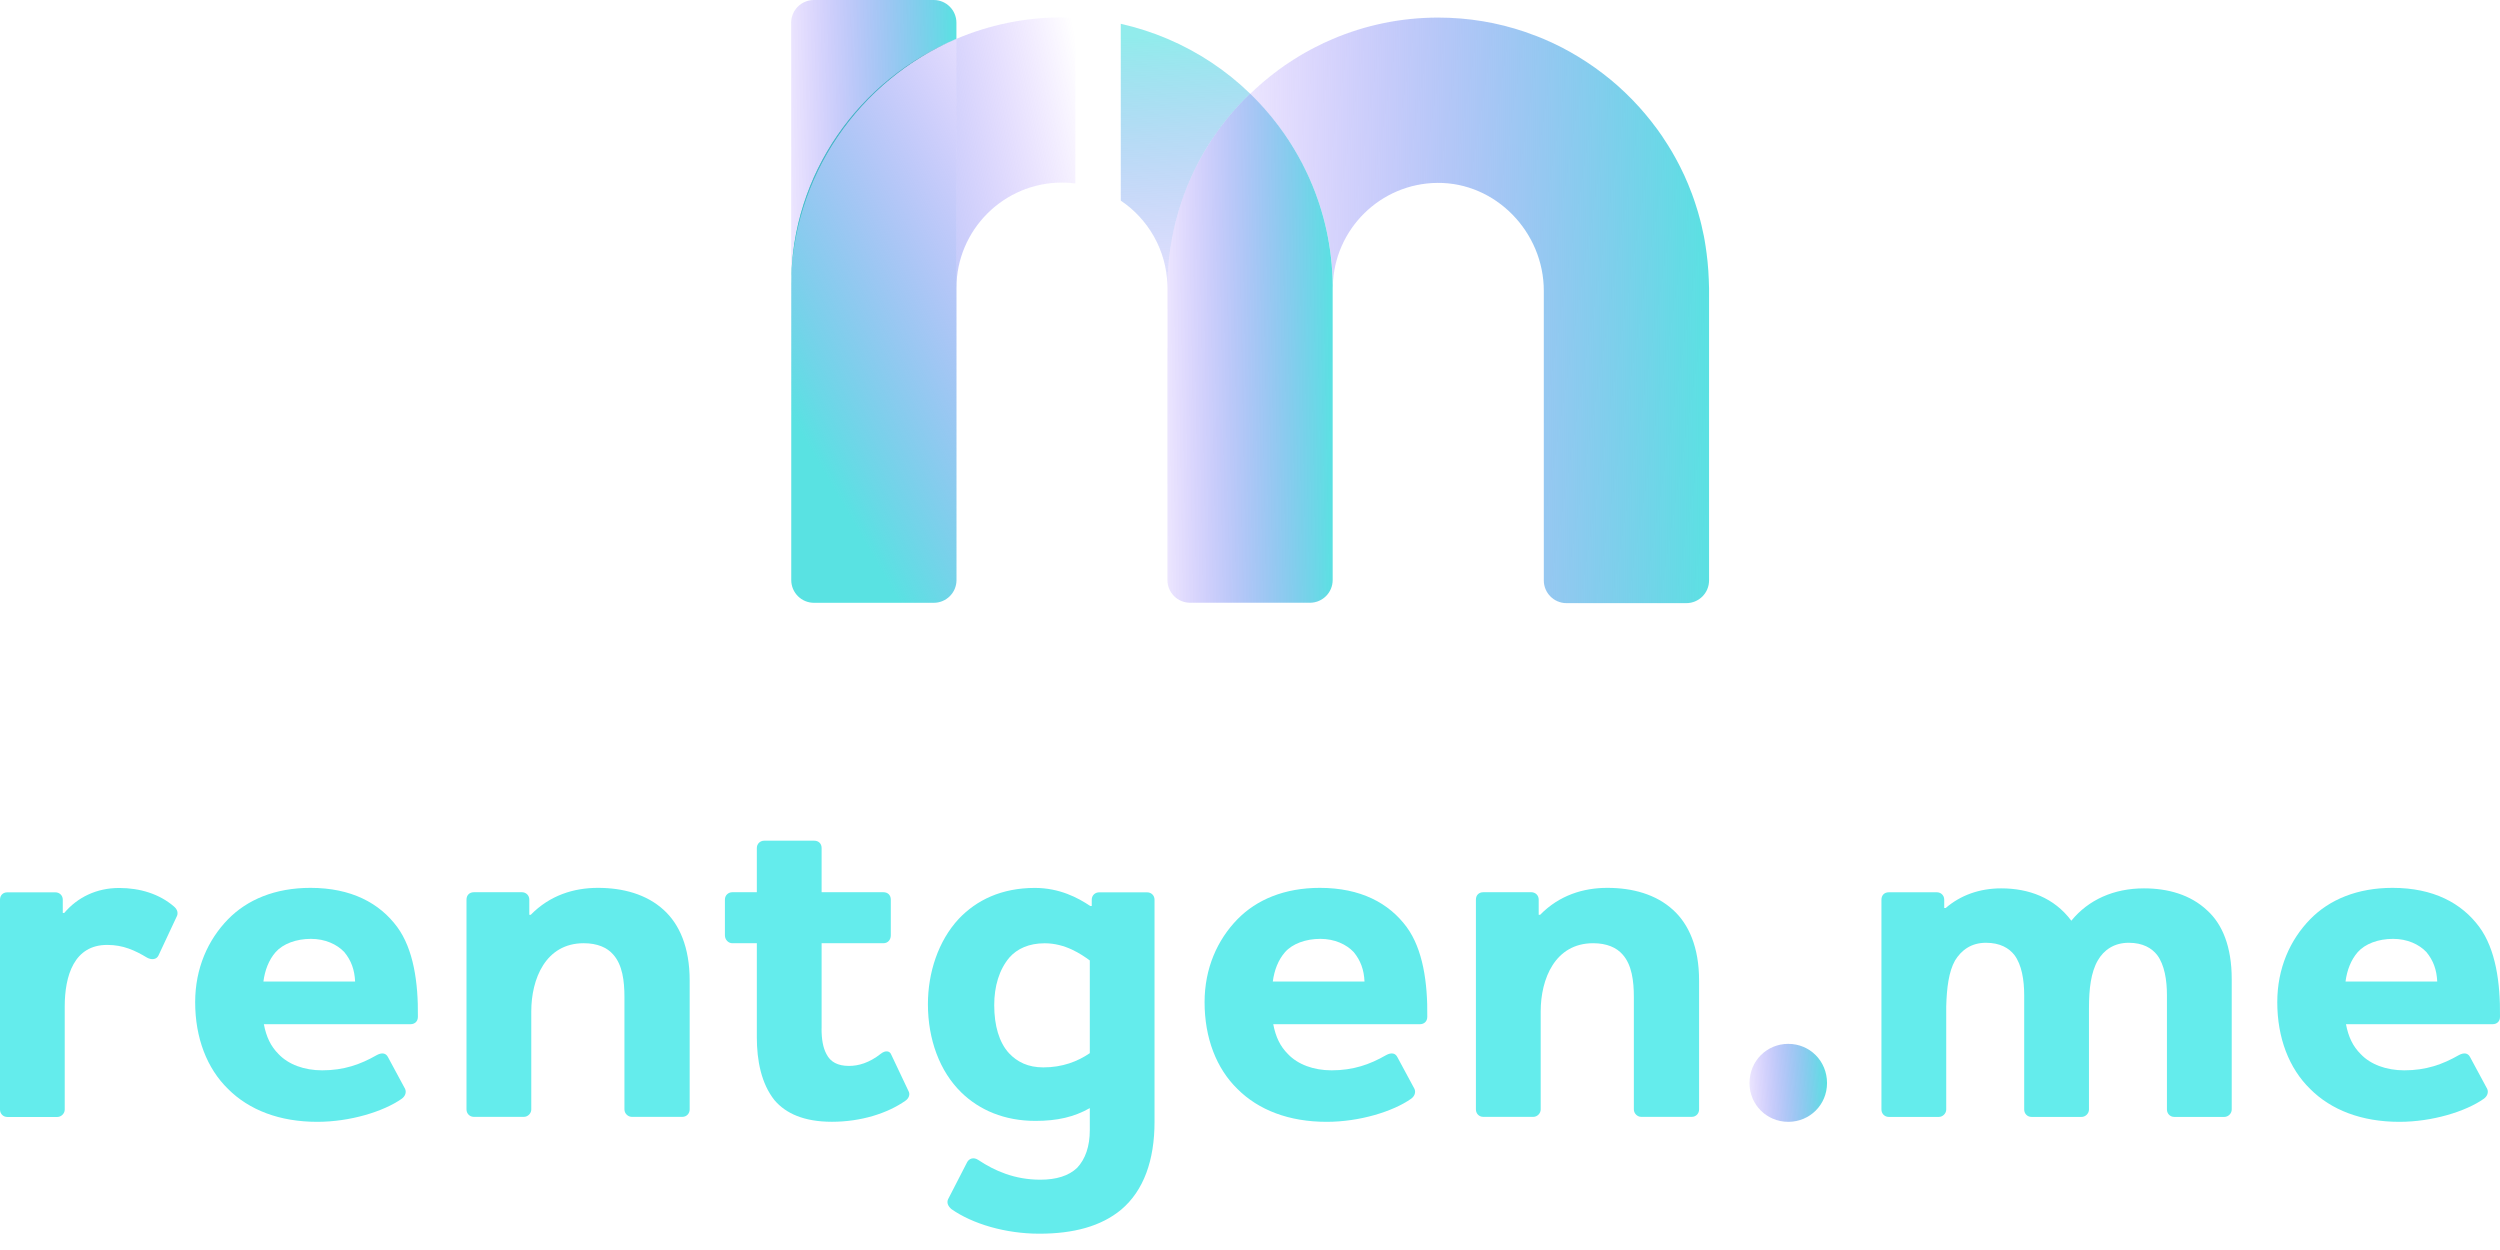 <svg width="90" height="45" viewBox="0 0 90 45" fill="none" xmlns="http://www.w3.org/2000/svg">
<g clip-path="url(#clip0)">
<path d="M2.33 36.236V39.946C2.33 40.086 2.205 40.211 2.065 40.211H0.265C0.106 40.211 0 40.086 0 39.946V32.389C0 32.23 0.106 32.124 0.265 32.124H1.995C2.136 32.124 2.26 32.23 2.26 32.389V32.866H2.313C2.791 32.301 3.478 31.967 4.29 31.967C5.033 31.967 5.739 32.179 6.267 32.638C6.392 32.744 6.426 32.885 6.355 33.009L5.702 34.404C5.631 34.545 5.455 34.564 5.296 34.476C4.855 34.211 4.431 34.017 3.866 34.017C2.666 34.011 2.33 35.125 2.33 36.236Z" fill="#64ECEC"/>
<path d="M13.561 37.985C13.755 37.879 13.896 37.914 13.967 38.056L14.585 39.203C14.638 39.328 14.585 39.468 14.461 39.556C13.808 40.015 12.606 40.386 11.423 40.386C10.064 40.386 8.969 39.962 8.21 39.203C7.451 38.462 7.026 37.367 7.026 36.078C7.026 34.86 7.485 33.836 8.21 33.093C8.899 32.387 9.905 31.963 11.176 31.963C12.641 31.963 13.665 32.509 14.301 33.374C14.885 34.168 15.06 35.37 15.044 36.606C15.044 36.765 14.938 36.871 14.779 36.871H9.499C9.587 37.33 9.746 37.665 10.029 37.948C10.382 38.32 10.947 38.532 11.6 38.532C12.378 38.532 12.977 38.32 13.561 37.985ZM12.784 35.335C12.765 34.911 12.643 34.576 12.396 34.276C12.131 33.995 11.706 33.799 11.194 33.799C10.664 33.799 10.189 33.976 9.923 34.276C9.676 34.558 9.536 34.929 9.483 35.335H12.784Z" fill="#64ECEC"/>
<path d="M19.106 32.934C19.796 32.228 20.66 31.963 21.526 31.963C22.425 31.963 23.274 32.191 23.892 32.756C24.457 33.268 24.828 34.099 24.828 35.298V39.942C24.828 40.082 24.722 40.207 24.563 40.207H22.745C22.605 40.207 22.48 40.082 22.48 39.942V35.898C22.48 35.315 22.409 34.733 22.074 34.362C21.862 34.115 21.509 33.956 21.015 33.956C19.638 33.956 19.126 35.245 19.126 36.41V39.942C19.126 40.082 19.002 40.207 18.861 40.207H17.06C16.901 40.207 16.794 40.082 16.794 39.942V32.385C16.794 32.226 16.901 32.12 17.06 32.12H18.79C18.93 32.12 19.055 32.226 19.055 32.385V32.932H19.106V32.934Z" fill="#64ECEC"/>
<path d="M29.576 37.03C29.576 37.418 29.629 37.72 29.753 37.948C29.894 38.23 30.159 38.373 30.565 38.373C30.9 38.373 31.289 38.267 31.714 37.932C31.873 37.807 32.032 37.826 32.085 37.967L32.703 39.272C32.775 39.397 32.721 39.538 32.597 39.625C31.944 40.084 30.989 40.384 29.949 40.384C28.943 40.384 28.288 40.084 27.882 39.607C27.405 39.007 27.246 38.177 27.246 37.346V33.956H26.362C26.222 33.956 26.097 33.831 26.097 33.674V32.385C26.097 32.226 26.222 32.12 26.362 32.12H27.246V30.53C27.246 30.371 27.37 30.265 27.511 30.265H29.312C29.471 30.265 29.578 30.371 29.578 30.53V32.12H31.803C31.962 32.12 32.069 32.226 32.069 32.385V33.674C32.069 33.833 31.962 33.956 31.803 33.956H29.578V37.03H29.576Z" fill="#64ECEC"/>
<path d="M38.774 42.045C39.074 41.727 39.233 41.268 39.233 40.686V39.892C38.668 40.211 38.069 40.352 37.273 40.352C36.161 40.352 35.259 39.964 34.606 39.327C33.829 38.569 33.405 37.42 33.405 36.149C33.405 35.019 33.776 33.872 34.517 33.077C35.153 32.405 36.053 31.965 37.255 31.965C38.138 31.965 38.809 32.318 39.25 32.617H39.303V32.389C39.303 32.23 39.427 32.124 39.568 32.124H41.298C41.439 32.124 41.563 32.23 41.563 32.389V40.388C41.563 41.765 41.176 42.861 40.362 43.548C39.637 44.148 38.648 44.413 37.414 44.413C36.196 44.413 35.012 44.06 34.254 43.53C34.129 43.424 34.076 43.3 34.129 43.177L34.819 41.835C34.89 41.71 35.049 41.641 35.225 41.763C35.808 42.151 36.53 42.469 37.45 42.469C38.034 42.469 38.474 42.328 38.774 42.045ZM39.233 37.914V34.576C38.915 34.345 38.35 33.958 37.609 33.958C37.044 33.958 36.62 34.152 36.339 34.47C35.967 34.91 35.792 35.512 35.792 36.184C35.792 36.924 35.969 37.526 36.322 37.914C36.622 38.232 37.012 38.426 37.559 38.426C38.246 38.426 38.793 38.214 39.233 37.914Z" fill="#64ECEC"/>
<path d="M49.899 37.985C50.093 37.879 50.234 37.914 50.305 38.056L50.923 39.203C50.976 39.328 50.923 39.468 50.799 39.556C50.146 40.015 48.944 40.386 47.761 40.386C46.403 40.386 45.307 39.962 44.548 39.203C43.789 38.462 43.365 37.367 43.365 36.078C43.365 34.86 43.824 33.836 44.548 33.093C45.238 32.387 46.243 31.963 47.514 31.963C48.979 31.963 50.003 32.509 50.64 33.374C51.223 34.168 51.399 35.37 51.382 36.606C51.382 36.765 51.276 36.871 51.117 36.871H45.837C45.925 37.33 46.084 37.665 46.368 37.948C46.721 38.32 47.286 38.532 47.939 38.532C48.716 38.532 49.318 38.32 49.899 37.985ZM49.122 35.335C49.104 34.911 48.981 34.576 48.734 34.276C48.469 33.995 48.045 33.799 47.533 33.799C47.002 33.799 46.527 33.976 46.262 34.276C46.015 34.558 45.874 34.929 45.821 35.335H49.122Z" fill="#64ECEC"/>
<path d="M55.444 32.934C56.134 32.228 56.999 31.963 57.864 31.963C58.764 31.963 59.612 32.191 60.23 32.756C60.795 33.268 61.167 34.099 61.167 35.298V39.942C61.167 40.082 61.061 40.207 60.902 40.207H59.084C58.943 40.207 58.819 40.082 58.819 39.942V35.898C58.819 35.315 58.747 34.733 58.413 34.362C58.2 34.115 57.847 33.956 57.354 33.956C55.977 33.956 55.465 35.245 55.465 36.41V39.942C55.465 40.082 55.34 40.207 55.2 40.207H53.398C53.239 40.207 53.133 40.082 53.133 39.942V32.385C53.133 32.226 53.239 32.12 53.398 32.12H55.128C55.269 32.12 55.393 32.226 55.393 32.385V32.932H55.444V32.934Z" fill="#64ECEC"/>
<path d="M64.378 40.386C63.601 40.386 62.982 39.768 62.982 38.991C62.982 38.197 63.601 37.579 64.378 37.579C65.155 37.579 65.773 38.197 65.773 38.991C65.773 39.768 65.155 40.386 64.378 40.386Z" fill="url(#paint0_linear)"/>
<path d="M70.047 32.687C70.578 32.228 71.265 31.981 72.043 31.981C73.032 31.981 73.95 32.316 74.568 33.146C75.186 32.387 76.105 31.981 77.182 31.981C78.047 31.981 78.859 32.209 79.459 32.775C80.005 33.268 80.342 34.08 80.342 35.247V39.944C80.342 40.084 80.218 40.209 80.077 40.209H78.275C78.116 40.209 78.01 40.084 78.01 39.944V35.829C78.01 35.282 77.922 34.733 77.657 34.38C77.463 34.133 77.145 33.94 76.633 33.94C76.103 33.94 75.733 34.205 75.521 34.576C75.274 35 75.203 35.6 75.203 36.288V39.944C75.203 40.084 75.078 40.209 74.938 40.209H73.136C72.977 40.209 72.871 40.084 72.871 39.944V35.829C72.871 35.282 72.783 34.733 72.518 34.38C72.324 34.133 72.006 33.94 71.494 33.94C70.963 33.94 70.611 34.205 70.382 34.576C70.154 34.982 70.082 35.566 70.064 36.235V39.944C70.064 40.084 69.939 40.209 69.799 40.209H67.997C67.838 40.209 67.732 40.084 67.732 39.944V32.387C67.732 32.228 67.838 32.122 67.997 32.122H69.727C69.868 32.122 69.992 32.228 69.992 32.387V32.687H70.047Z" fill="#64ECEC"/>
<path d="M88.517 37.985C88.711 37.879 88.852 37.914 88.923 38.056L89.541 39.203C89.594 39.328 89.541 39.468 89.417 39.556C88.764 40.015 87.562 40.386 86.379 40.386C85.02 40.386 83.925 39.962 83.166 39.203C82.407 38.462 81.982 37.367 81.982 36.078C81.982 34.86 82.441 33.836 83.166 33.093C83.855 32.387 84.861 31.963 86.132 31.963C87.597 31.963 88.621 32.509 89.257 33.374C89.841 34.168 90.016 35.37 90 36.606C90 36.765 89.894 36.871 89.735 36.871H84.455C84.543 37.33 84.702 37.665 84.986 37.948C85.338 38.32 85.903 38.532 86.556 38.532C87.334 38.532 87.933 38.32 88.517 37.985ZM87.74 35.335C87.721 34.911 87.599 34.576 87.352 34.276C87.087 33.995 86.662 33.799 86.15 33.799C85.62 33.799 85.145 33.976 84.879 34.276C84.632 34.558 84.492 34.929 84.439 35.335H87.74Z" fill="#64ECEC"/>
<path d="M34.431 1.397V0.818C34.431 0.367 34.066 0 33.613 0H29.3C28.85 0 28.482 0.365 28.482 0.818V10.209C28.485 6.255 30.939 2.854 34.431 1.397Z" fill="url(#paint1_linear)"/>
<path d="M28.485 10.372V20.883C28.485 21.334 28.85 21.701 29.303 21.701H33.616C34.067 21.701 34.434 21.336 34.434 20.883V10.372V1.397C30.939 2.881 28.485 6.347 28.485 10.372Z" fill="url(#paint2_linear)"/>
<path d="M34.432 1.397C30.939 2.854 28.485 6.255 28.485 10.209V10.372C28.485 6.347 30.939 2.881 34.432 1.397Z" fill="url(#paint3_linear)"/>
<path d="M34.432 1.397C30.939 2.854 28.485 6.255 28.485 10.209V10.372C28.485 6.347 30.939 2.881 34.432 1.397Z" fill="url(#paint4_linear)"/>
<path d="M34.431 1.398V10.372C34.431 8.277 36.135 6.573 38.23 6.573C38.393 6.573 38.556 6.584 38.713 6.604V0.639C38.552 0.631 38.393 0.626 38.23 0.626C36.883 0.626 35.6 0.902 34.431 1.398Z" fill="url(#paint5_linear)"/>
<path d="M45.001 3.368C44.146 2.54 43.141 1.869 42.029 1.398C41.492 1.169 40.929 0.988 40.348 0.857V7.222C41.327 7.881 41.984 8.985 42.025 10.243C42.027 10.258 42.027 10.272 42.027 10.286C42.043 8.422 42.584 6.681 43.51 5.204C43.932 4.533 44.434 3.917 45.001 3.368Z" fill="url(#paint6_linear)"/>
<path d="M61.438 9.124C61.43 9.056 61.42 8.989 61.41 8.924C61.408 8.905 61.406 8.885 61.402 8.867C61.392 8.793 61.379 8.722 61.367 8.65C61.359 8.597 61.349 8.548 61.339 8.497C61.318 8.397 61.292 8.297 61.273 8.197C61.269 8.171 61.261 8.142 61.255 8.114C61.241 8.057 61.226 7.997 61.212 7.94C61.157 7.728 61.096 7.518 61.026 7.312C61.008 7.255 60.99 7.2 60.969 7.143C60.951 7.085 60.928 7.03 60.908 6.975C60.867 6.863 60.822 6.753 60.778 6.643C60.688 6.424 60.588 6.208 60.482 5.998C60.455 5.945 60.429 5.894 60.4 5.841C60.373 5.79 60.347 5.739 60.319 5.69C60.233 5.531 60.141 5.374 60.043 5.221C59.982 5.125 59.921 5.029 59.857 4.935C59.855 4.933 59.855 4.931 59.855 4.929C59.794 4.839 59.733 4.752 59.67 4.666C59.661 4.656 59.655 4.643 59.645 4.633C59.511 4.45 59.368 4.268 59.221 4.095C59.151 4.015 59.082 3.933 59.013 3.856C58.998 3.842 58.988 3.827 58.972 3.813C58.898 3.734 58.825 3.654 58.75 3.576C58.588 3.409 58.419 3.25 58.246 3.095L58.24 3.089C58.162 3.02 58.084 2.954 58.007 2.889C57.991 2.875 57.972 2.86 57.954 2.846C57.87 2.777 57.787 2.711 57.701 2.646C57.515 2.503 57.326 2.369 57.128 2.238C56.932 2.11 56.73 1.985 56.526 1.871C56.326 1.759 56.122 1.653 55.912 1.555C55.9 1.549 55.887 1.544 55.877 1.538C55.777 1.491 55.677 1.447 55.573 1.404C55.5 1.373 55.426 1.343 55.353 1.314C55.204 1.257 55.055 1.202 54.904 1.149C53.921 0.814 52.868 0.633 51.774 0.633C50.428 0.633 49.145 0.908 47.978 1.404C47.77 1.494 47.564 1.587 47.366 1.691C47.298 1.726 47.231 1.761 47.166 1.795C47.033 1.867 46.903 1.94 46.774 2.018C46.711 2.057 46.645 2.095 46.584 2.136C46.521 2.177 46.458 2.216 46.395 2.259C46.348 2.289 46.299 2.322 46.252 2.354C46.176 2.407 46.101 2.461 46.027 2.516C45.966 2.558 45.907 2.603 45.85 2.65C45.801 2.687 45.754 2.724 45.707 2.762C45.627 2.826 45.55 2.889 45.474 2.954C45.428 2.995 45.379 3.036 45.334 3.077C45.281 3.124 45.228 3.173 45.175 3.219C45.117 3.272 45.062 3.326 45.007 3.379L45.009 3.381C46.821 5.135 47.959 7.583 47.982 10.295C48.029 8.25 49.696 6.602 51.746 6.584C53.853 6.565 55.577 8.361 55.577 10.468V20.895C55.577 21.346 55.942 21.713 56.395 21.713H60.708C61.159 21.713 61.526 21.348 61.526 20.895V10.372C61.518 9.95 61.492 9.532 61.438 9.124Z" fill="url(#paint7_linear)"/>
<path d="M45.003 3.37C45.001 3.368 45.001 3.368 45.003 3.37H44.999C44.432 3.919 43.932 4.533 43.51 5.205C42.584 6.68 42.041 8.42 42.027 10.284C42.029 10.313 42.029 10.341 42.029 10.37V12.533H42.027V20.881C42.027 21.332 42.392 21.699 42.845 21.699H43.339H47.158C47.609 21.699 47.976 21.334 47.976 20.881V10.372C47.976 10.344 47.976 10.315 47.978 10.286V10.284V10.286C47.953 7.575 46.815 5.125 45.003 3.37Z" fill="url(#paint8_linear)"/>
<path d="M45.002 3.368C44.434 3.917 43.932 4.533 43.512 5.204C43.932 4.535 44.432 3.919 45.002 3.368Z" fill="url(#paint9_linear)"/>
<path d="M45.002 3.368C44.434 3.917 43.932 4.533 43.512 5.204C43.932 4.535 44.432 3.919 45.002 3.368Z" fill="url(#paint10_linear)"/>
<path d="M45.001 3.368C46.815 5.125 47.953 7.575 47.975 10.284V10.282C47.953 7.573 46.815 5.125 45.001 3.368Z" fill="url(#paint11_linear)"/>
<path d="M45.001 3.368C46.815 5.125 47.953 7.575 47.975 10.284V10.282C47.953 7.573 46.815 5.125 45.001 3.368Z" fill="url(#paint12_linear)"/>
</g>
<defs>
<linearGradient id="paint0_linear" x1="65.788" y1="39.274" x2="62.479" y2="39.318" gradientUnits="userSpaceOnUse">
<stop stop-color="#59E2E2"/>
<stop offset="1" stop-color="#863EFF" stop-opacity="0"/>
</linearGradient>
<linearGradient id="paint1_linear" x1="34.462" y1="6.165" x2="27.409" y2="6.22" gradientUnits="userSpaceOnUse">
<stop stop-color="#59E2E2"/>
<stop offset="1" stop-color="#863EFF" stop-opacity="0"/>
</linearGradient>
<linearGradient id="paint2_linear" x1="27.542" y1="13.363" x2="40.68" y2="5.721" gradientUnits="userSpaceOnUse">
<stop stop-color="#59E2E2"/>
<stop offset="1" stop-color="#863EFF" stop-opacity="0"/>
</linearGradient>
<linearGradient id="paint3_linear" x1="31.42" y1="10.329" x2="31.52" y2="-1.764" gradientUnits="userSpaceOnUse">
<stop offset="1.02703e-07" stop-color="#59E2E2"/>
<stop offset="1" stop-color="#438DBA"/>
</linearGradient>
<linearGradient id="paint4_linear" x1="31.347" y1="19.795" x2="31.542" y2="-4.923" gradientUnits="userSpaceOnUse">
<stop offset="1.02703e-07" stop-color="#59E2E2"/>
<stop offset="1" stop-color="#438DBA"/>
</linearGradient>
<linearGradient id="paint5_linear" x1="25.502" y1="9.997" x2="43.709" y2="6.046" gradientUnits="userSpaceOnUse">
<stop stop-color="#59E2E2"/>
<stop offset="0.792" stop-color="#863EFF" stop-opacity="0"/>
</linearGradient>
<linearGradient id="paint6_linear" x1="40.905" y1="1.326" x2="41.384" y2="14.592" gradientUnits="userSpaceOnUse">
<stop stop-color="#59E2E2" stop-opacity="0.66"/>
<stop offset="1" stop-color="#863EFF" stop-opacity="0"/>
</linearGradient>
<linearGradient id="paint7_linear" x1="61.612" y1="13.363" x2="42.027" y2="13.567" gradientUnits="userSpaceOnUse">
<stop stop-color="#59E2E2"/>
<stop offset="1" stop-color="#863EFF" stop-opacity="0"/>
</linearGradient>
<linearGradient id="paint8_linear" x1="48.009" y1="14.438" x2="40.952" y2="14.469" gradientUnits="userSpaceOnUse">
<stop stop-color="#59E2E2"/>
<stop offset="1" stop-color="#863EFF" stop-opacity="0"/>
</linearGradient>
<linearGradient id="paint9_linear" x1="50.774" y1="4.153" x2="41.159" y2="4.351" gradientUnits="userSpaceOnUse">
<stop offset="1.02703e-07" stop-color="#59E2E2"/>
<stop offset="1" stop-color="#438DBA"/>
</linearGradient>
<linearGradient id="paint10_linear" x1="42.027" y1="4.287" x2="47.976" y2="4.287" gradientUnits="userSpaceOnUse">
<stop offset="1.02703e-07" stop-color="#59E2E2"/>
<stop offset="1" stop-color="#438DBA"/>
</linearGradient>
<linearGradient id="paint11_linear" x1="45.001" y1="6.827" x2="61.518" y2="6.827" gradientUnits="userSpaceOnUse">
<stop offset="1.02703e-07" stop-color="#59E2E2"/>
<stop offset="1" stop-color="#438DBA"/>
</linearGradient>
<linearGradient id="paint12_linear" x1="42.028" y1="6.827" x2="47.975" y2="6.827" gradientUnits="userSpaceOnUse">
<stop offset="1.02703e-07" stop-color="#59E2E2"/>
<stop offset="1" stop-color="#438DBA"/>
</linearGradient>
<clipPath id="clip0">
<rect width="90" height="44.411" fill="white"/>
</clipPath>
</defs>
</svg>
